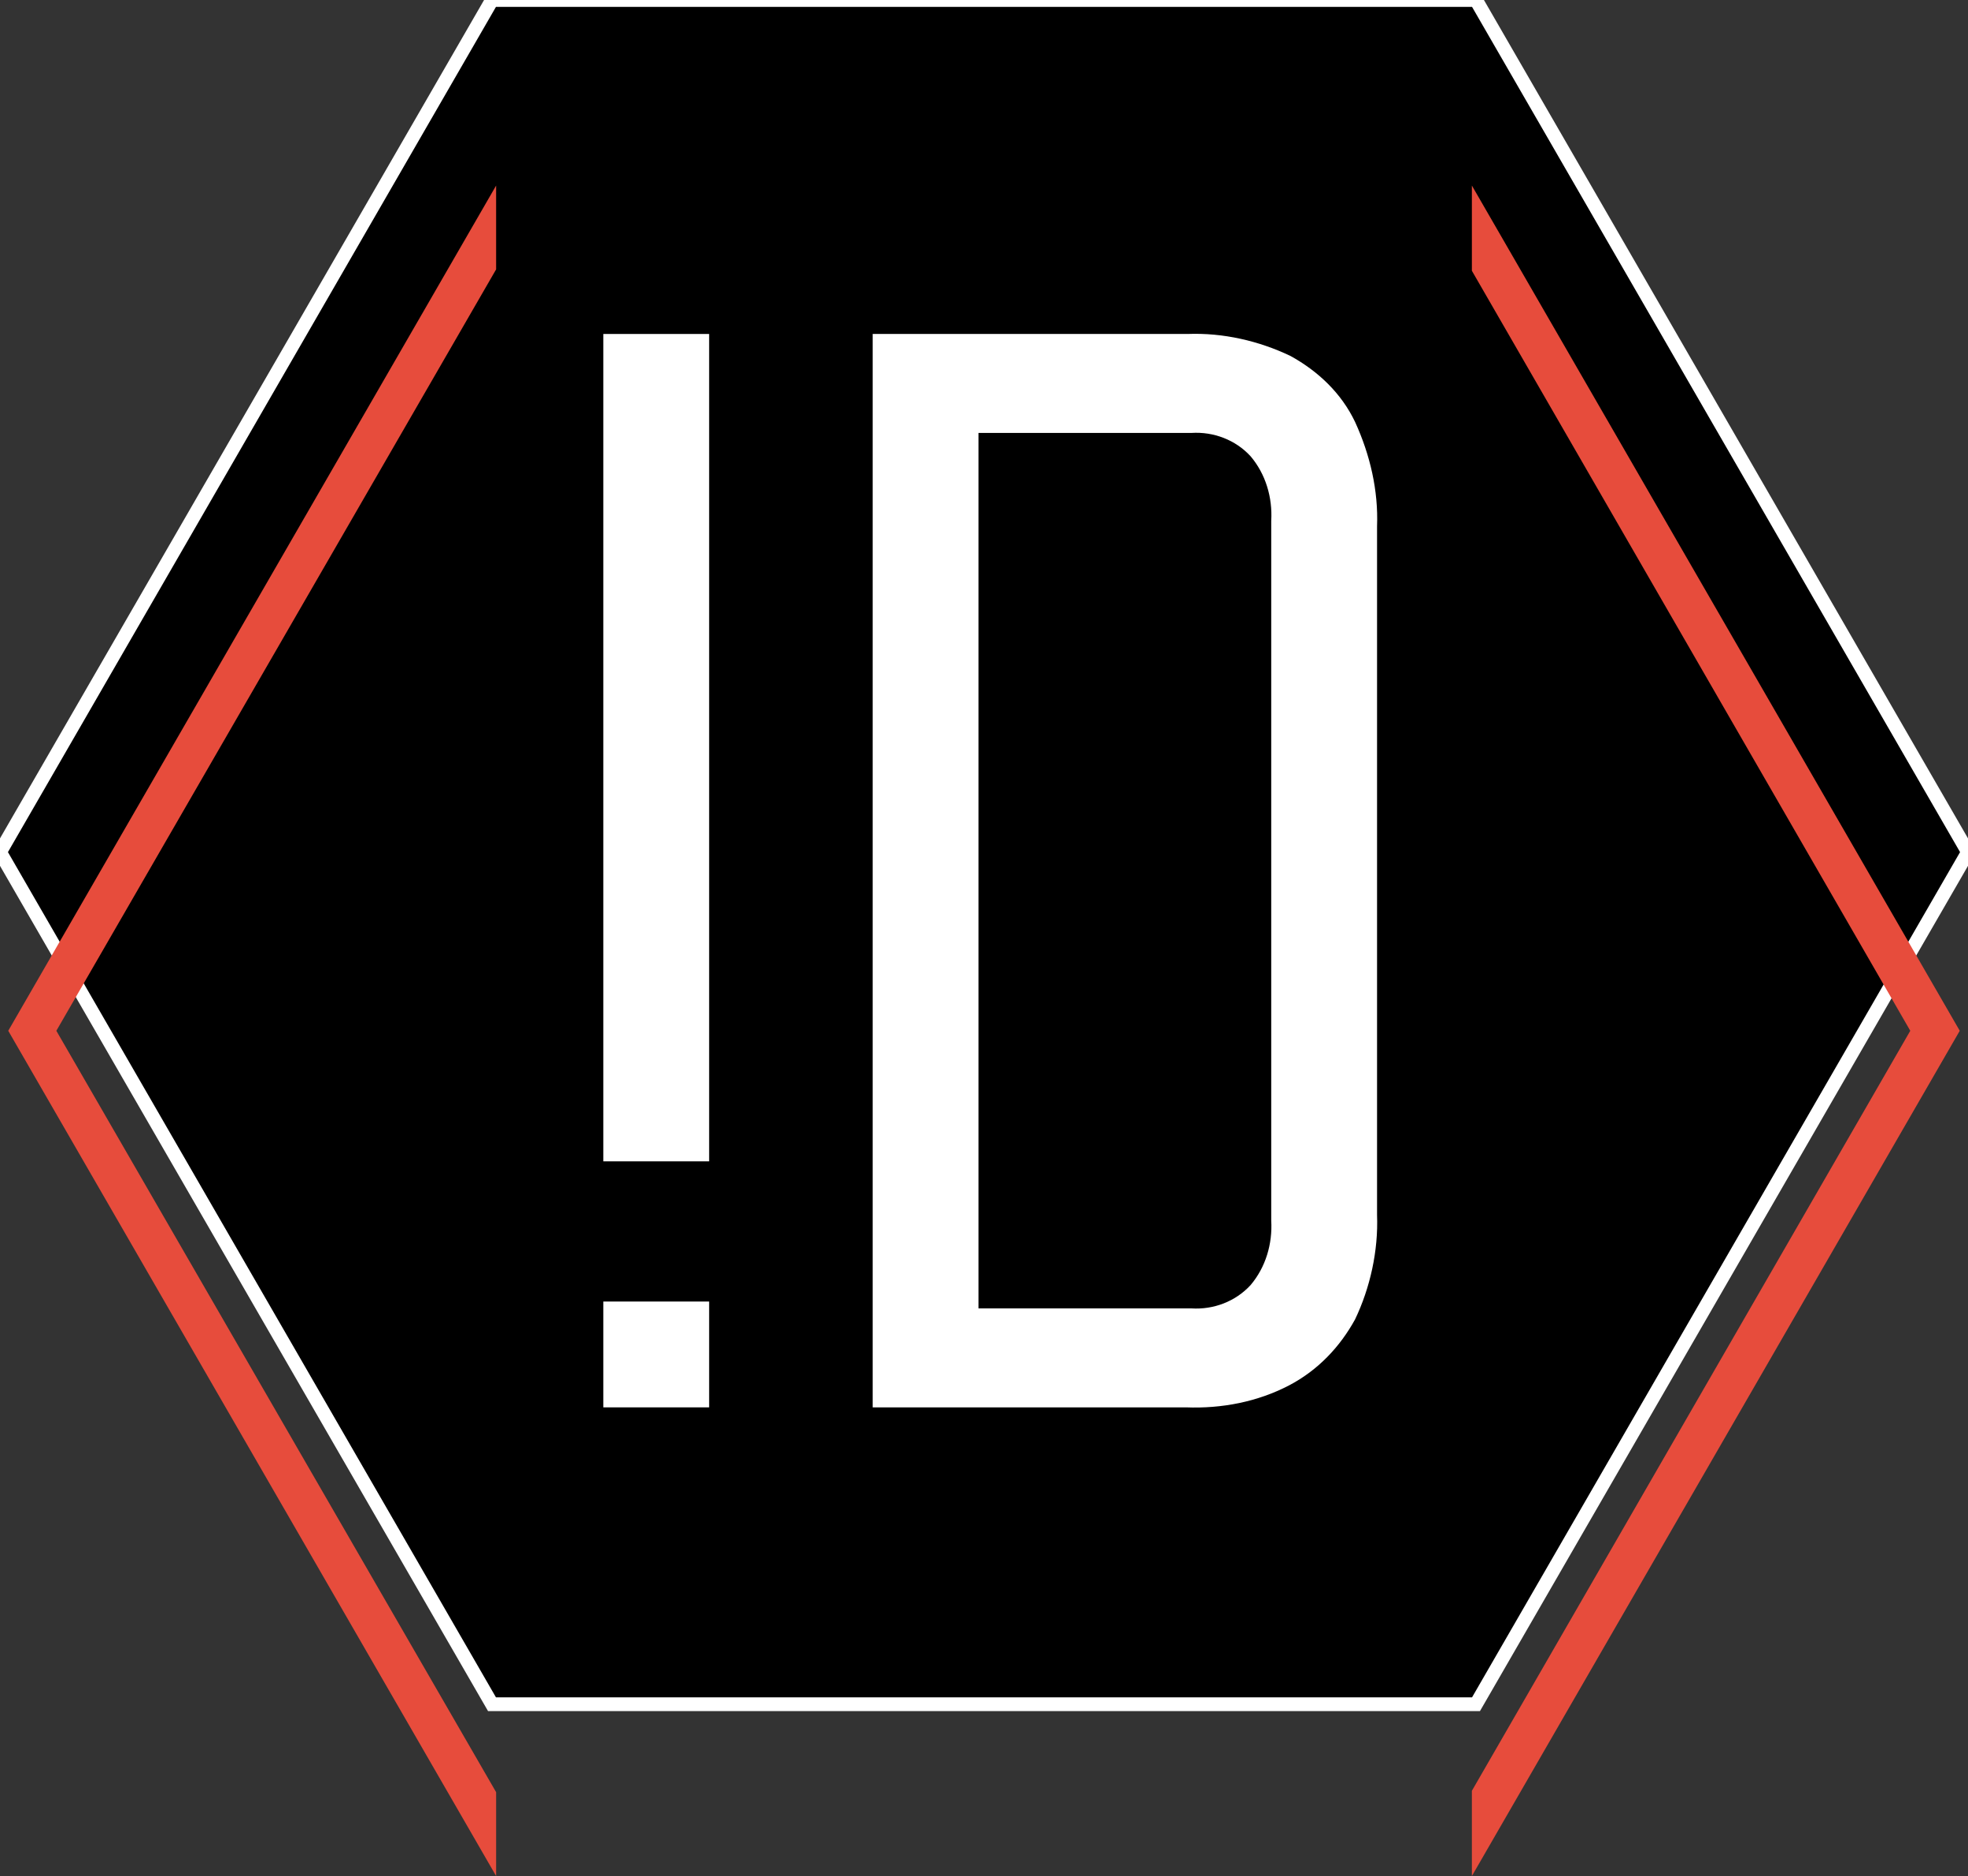 <?xml version="1.0" encoding="utf-8"?>
<!-- Generator: Adobe Illustrator 23.0.2, SVG Export Plug-In . SVG Version: 6.00 Build 0)  -->
<svg version="1.1" id="Camada_1" xmlns="http://www.w3.org/2000/svg" xmlns:xlink="http://www.w3.org/1999/xlink" x="0px" y="0px"
	 viewBox="0 0 143.2 136.5" style="enable-background:new 0 0 143.2 136.5;" xml:space="preserve">
<rect x="0" y="0" width="143.2" height="136.5" fill="#333333" stroke="none"/>
<style type="text/css">
	.st0{stroke:#FFFFFF;stroke-miterlimit:10;}
	.st1{fill:#E74C3C;}
	.st2{fill:#FFFFFF;}
</style>
<title>Asset 1</title>
<g>
	<polygon class="st0" points="107.4,0 35.8,0 0,62 35.8,124 107.4,124 143.2,62 	"/>
	<polygon class="st1" points="36.1,19.6 4.1,75 36.1,130.4 36.1,136.5 36.1,136.5 0.6,75 36.1,13.5 36.1,13.5 	"/>
	<polygon class="st1" points="142.6,75 107.1,136.5 107.1,136.5 107.1,130.3 139,75 107.1,19.7 107.1,13.5 107.1,13.5 	"/>
	<path class="st2" d="M43.9,24.3h7.7v60.2h-7.7V24.3z M43.9,94.7h7.7v7.7h-7.7V94.7z"/>
	<path class="st2" d="M63.5,24.3h7.7v78.1h-7.7V24.3z M67.7,95.2h19c1.6,0.1,3.2-0.5,4.3-1.7c1.1-1.3,1.6-3,1.5-4.7V37.9
		c0.1-1.7-0.4-3.4-1.5-4.7c-1.1-1.2-2.7-1.8-4.3-1.7h-19v-7.2h18.7c2.6-0.1,5.2,0.5,7.5,1.6c2,1.1,3.7,2.7,4.7,4.8
		c1.1,2.4,1.7,5,1.6,7.6v50.1c0.1,2.6-0.5,5.3-1.6,7.6c-1.1,2-2.7,3.7-4.8,4.8c-2.3,1.2-4.9,1.7-7.5,1.6H67.7V95.2z"/>
</g>
</svg>
